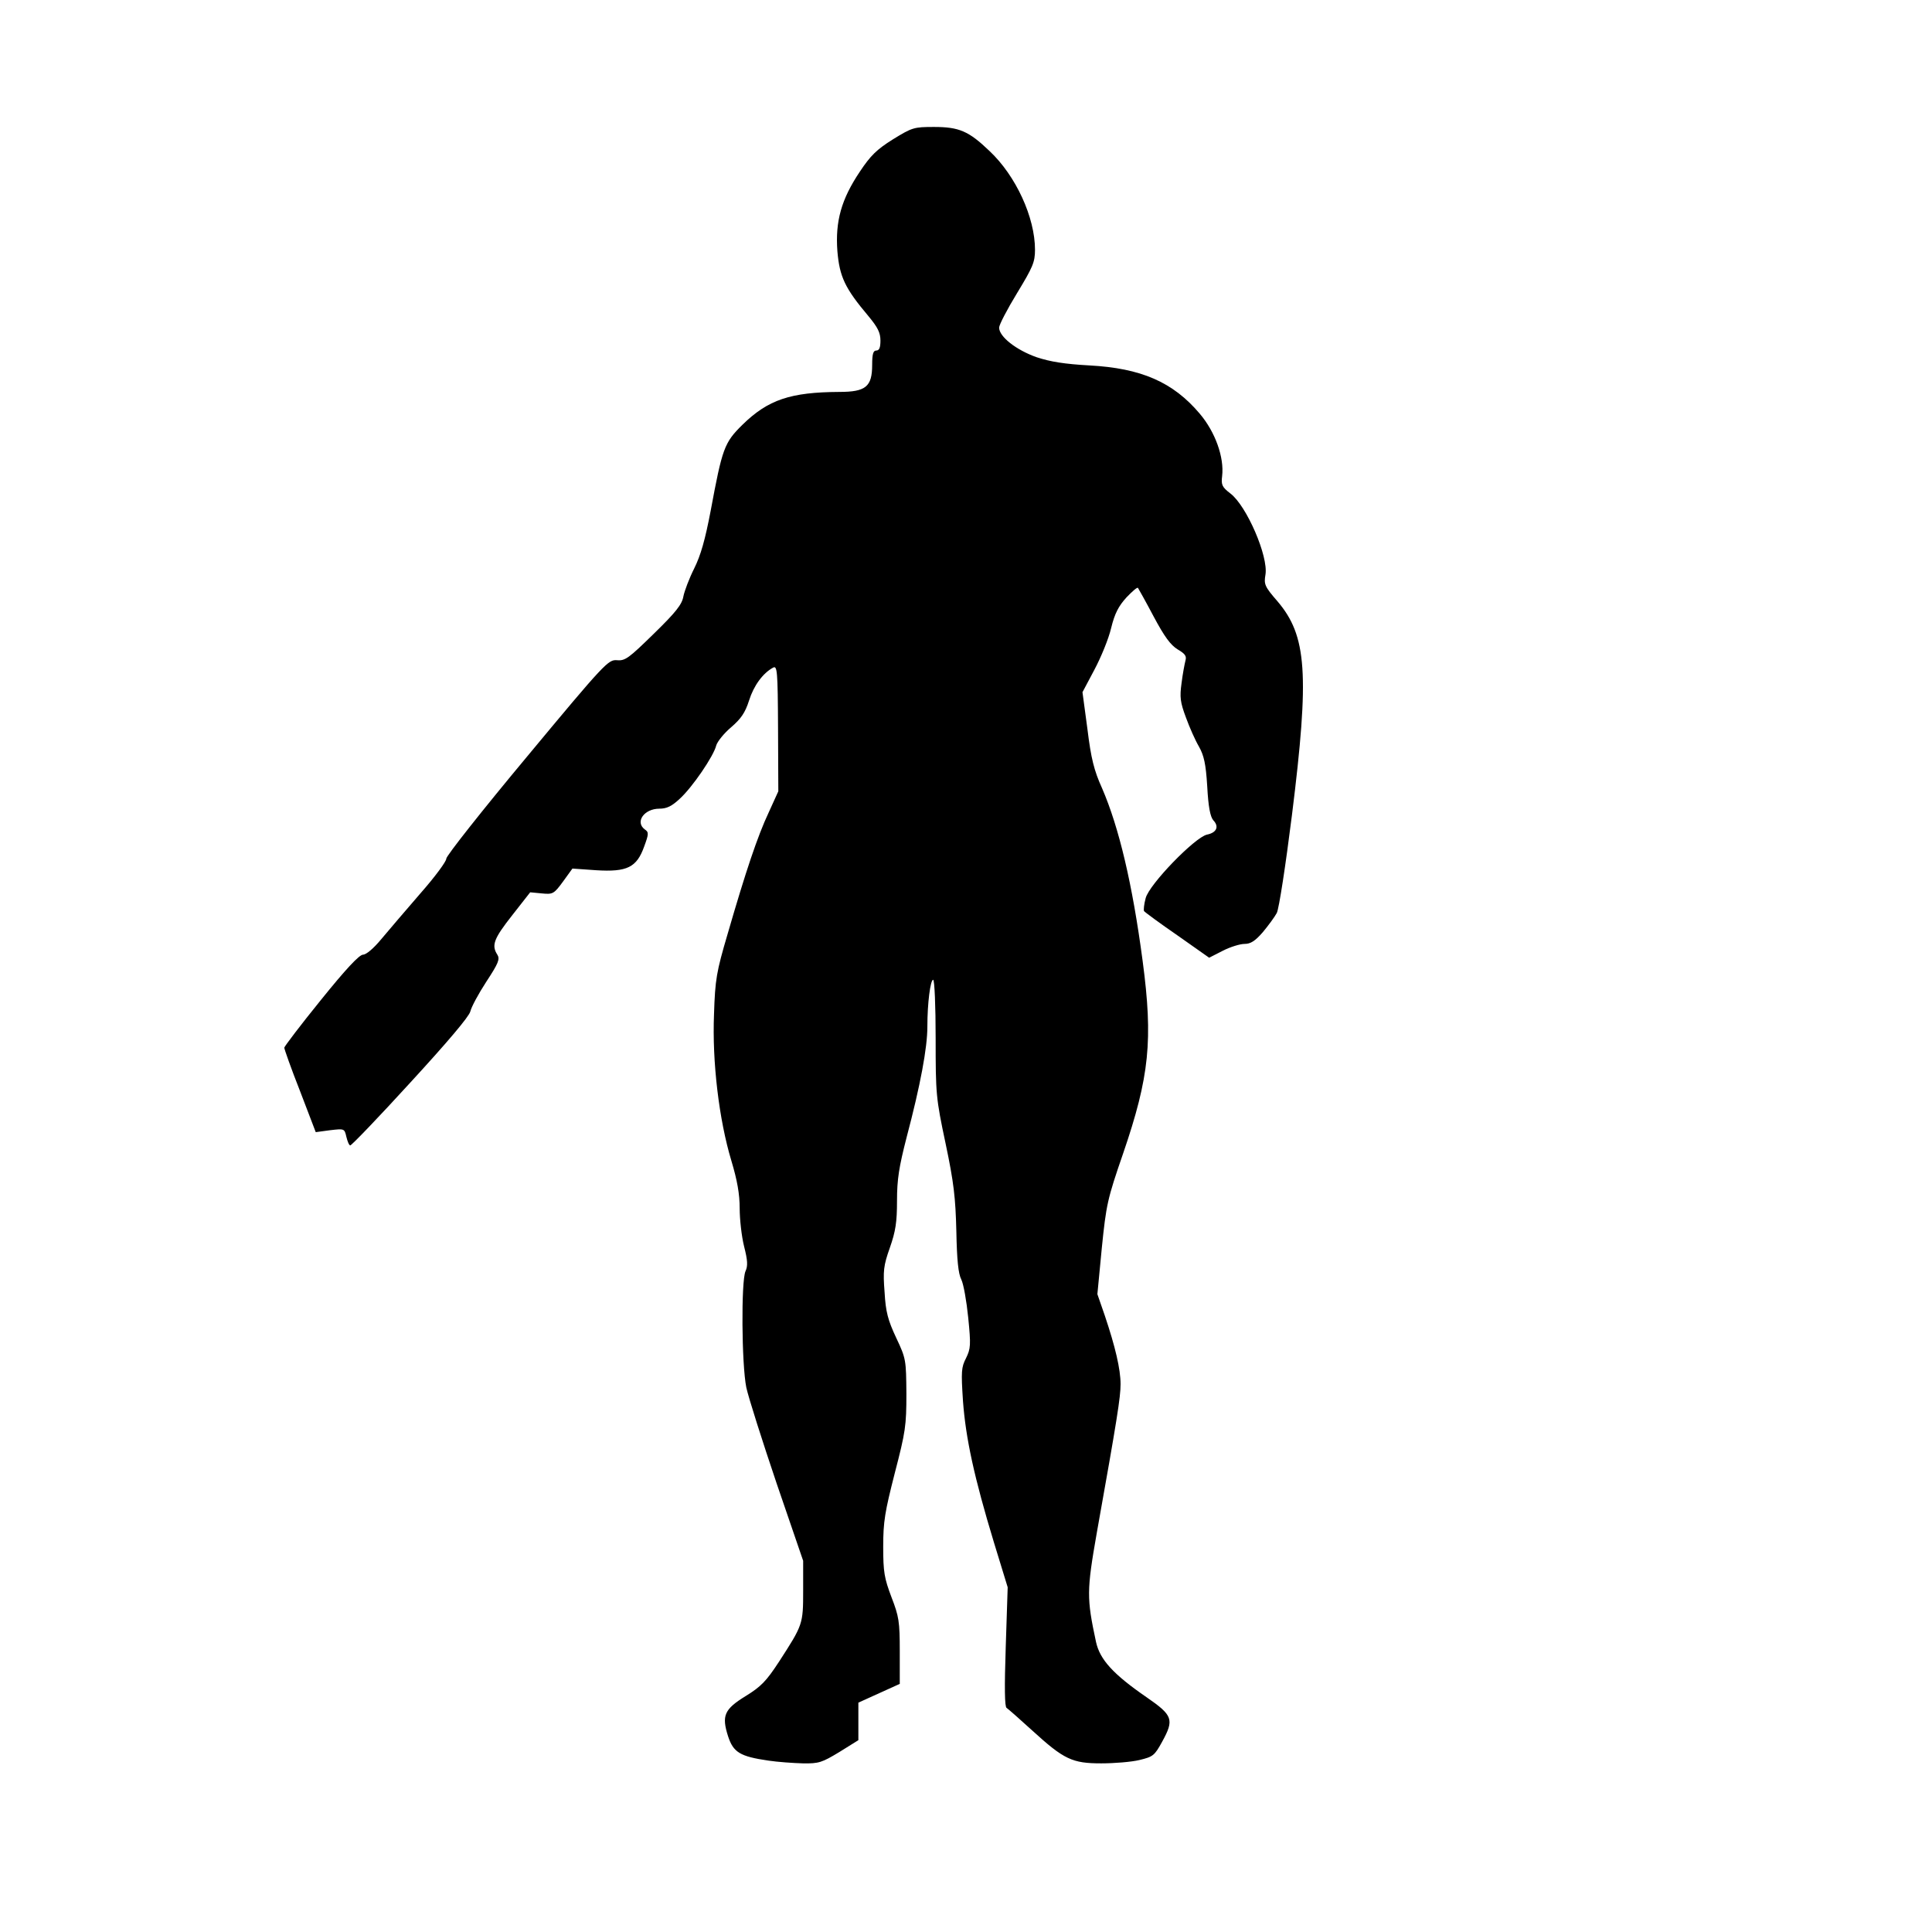 <svg id="root" xmlns="http://www.w3.org/2000/svg" width="700" height="700" viewBox="0 0 7000 7000">
  <path
    d="M2784 6379c-103-15-127-30-146-88-24-75-14-98 64-146 55-34 74-53 121-125 86-133 87-135 87-257v-108l-96-280c-52-154-102-311-110-348-17-84-19-384-3-421 9-19 8-39-5-90-9-36-16-98-16-138 0-52-9-102-30-172-45-149-70-359-63-531 4-127 9-154 49-290 66-228 109-356 149-441l35-77-1-228c-1-210-3-228-18-220-37 20-70 65-87 119-14 44-29 66-65 97-26 22-50 52-54 66-9 38-86 151-132 193-29 27-47 36-74 36-55 0-89 48-53 75 15 10 15 16-2 62-27 76-62 93-174 86l-86-6-34 47c-33 45-37 47-77 43l-42-4-65 83c-67 85-76 109-54 143 10 16 4 31-40 98-28 43-54 91-58 108-5 19-82 110-217 257-115 126-213 228-218 228-4 0-10-14-14-31-7-30-7-30-59-24l-52 7-57-149c-32-81-57-152-57-157 0-4 59-82 132-172 91-113 139-164 153-165 12 0 39-23 67-57 26-31 90-106 142-166 52-59 94-116 93-125 0-10 131-176 292-369 284-342 295-352 326-350 30 3 43-7 134-96 80-78 102-106 107-135 4-20 21-65 39-101 24-48 40-105 60-210 42-226 49-246 115-311 93-91 174-118 351-119 96 0 119-19 119-98 0-40 4-52 15-52s15-11 15-36c0-29-10-48-43-88-86-102-105-143-113-236-8-108 14-188 82-289 38-57 60-79 119-116 70-43 76-45 149-45 91 0 126 15 201 87 96 90 165 241 165 358 0 45-8 63-65 157-36 59-65 115-65 125 0 33 62 81 135 107 51 17 103 25 192 30 187 10 303 60 400 175 56 66 89 158 81 226-4 32 0 40 30 63 59 45 138 228 127 294-6 35-3 43 43 96 107 125 117 262 53 775-23 183-47 340-55 355s-31 46-51 70c-28 32-44 42-66 42-16 0-52 11-79 25l-49 25-115-81c-64-44-118-84-121-88-2-4 0-25 6-47 13-50 178-220 222-230 35-7 45-29 23-52-11-13-18-48-22-123-5-82-12-112-30-144-13-22-34-69-47-105-21-56-23-74-16-125 4-33 11-69 14-81 5-17-1-25-28-41-26-16-48-46-87-119-29-55-55-101-57-104-3-3-21 13-42 35-28 31-42 57-55 110-9 39-37 107-61 152l-43 81 18 134c13 106 24 150 53 214 61 141 110 346 147 626 38 286 25 418-71 698-57 165-61 185-77 342l-16 167 27 78c38 113 57 194 57 248 0 47-12 124-86 538-37 211-37 237-3 396 14 64 62 117 184 201 94 65 100 80 56 160-28 51-33 55-83 67-29 7-91 12-138 12-105 0-135-14-250-119-45-41-87-78-93-82-7-4-8-74-3-222l7-215-50-163c-71-234-102-376-112-512-7-107-6-122 11-155 17-35 18-47 8-147-6-60-17-122-25-138-11-21-16-71-18-175-3-121-9-176-39-318-35-165-36-179-36-382 0-116-4-211-9-211-10 0-21 84-21 170 0 76-25 211-75 400-28 109-35 153-35 231 0 77-5 110-26 170-23 65-25 84-19 161 4 71 12 101 42 165 36 76 36 81 37 203 0 115-3 137-42 287-36 141-42 176-42 267 0 92 4 114 30 183 27 70 30 88 30 196v118l-75 34-75 34v136l-69 43c-63 38-74 42-132 41-35-1-92-5-125-10z" />
</svg>
